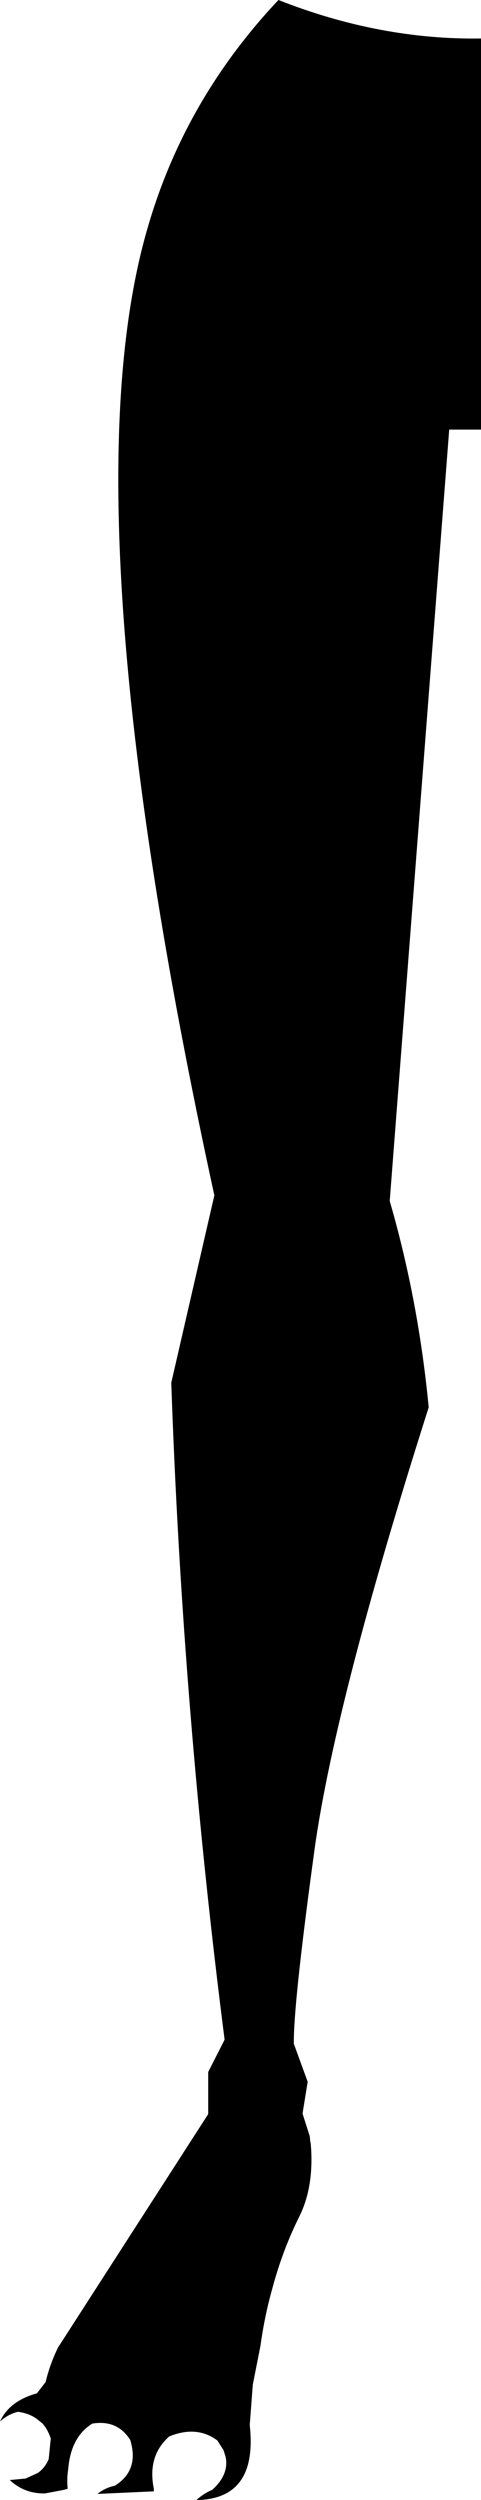<?xml version="1.0" encoding="UTF-8" standalone="no"?>
<svg xmlns:xlink="http://www.w3.org/1999/xlink" height="243.55px" width="46.9px" xmlns="http://www.w3.org/2000/svg">
  <g transform="matrix(1.0, 0.0, 0.0, 1.0, -353.0, -308.55)">
    <path d="M380.15 308.55 Q390.05 312.45 399.9 312.3 L399.9 350.4 396.8 350.4 391.0 425.55 Q393.8 435.2 394.8 445.65 385.4 475.15 383.55 489.6 381.6 503.95 381.65 507.65 L383.0 511.35 382.5 514.45 383.2 516.65 383.25 517.15 383.3 517.4 Q383.65 521.5 382.2 524.45 380.55 527.75 379.55 531.5 378.8 534.15 378.4 537.05 L377.7 540.6 377.65 540.85 377.35 544.8 Q378.15 552.0 372.15 552.1 372.85 551.45 373.7 551.1 375.35 549.6 375.0 547.9 L374.8 547.25 374.2 546.3 Q372.2 544.8 369.5 545.9 367.35 547.8 368.0 551.0 L368.0 551.25 362.5 551.5 Q363.25 550.9 364.2 550.7 366.6 549.2 365.7 546.25 364.45 544.25 362.0 544.65 359.9 545.95 359.65 549.1 359.5 550.0 359.6 551.0 L359.25 551.1 357.4 551.45 Q355.4 551.5 353.95 550.15 L355.5 550.0 356.7 549.45 Q357.4 548.95 357.75 548.1 L357.95 546.1 Q357.65 545.2 357.15 544.65 L356.6 544.2 Q355.85 543.65 354.75 543.5 353.75 543.75 353.0 544.45 353.9 542.45 356.6 541.7 L357.45 540.6 Q357.85 538.9 358.65 537.25 L373.3 514.5 373.3 510.4 374.9 507.25 Q370.8 475.2 369.7 443.25 L373.9 425.0 Q359.4 358.4 367.35 330.9 370.95 318.3 380.15 308.55" fill="#000000" fill-rule="evenodd" stroke="none"/>
  </g>
</svg>
